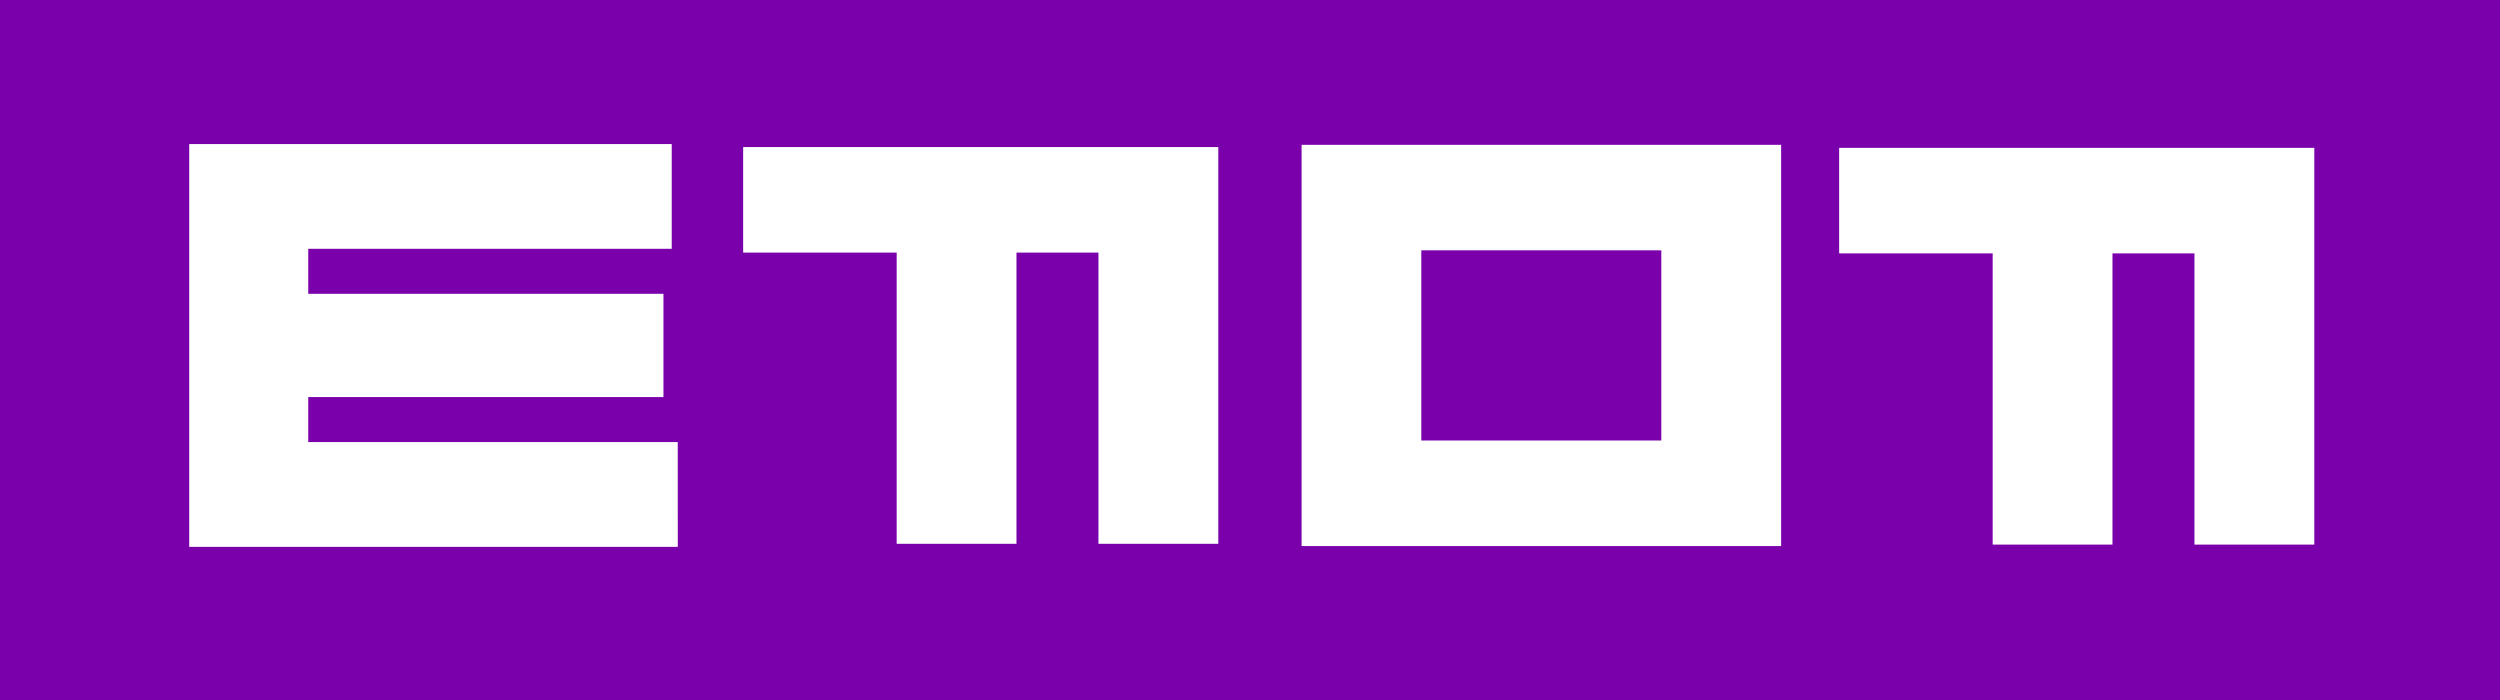 <svg xmlns="http://www.w3.org/2000/svg" width="100" height="28" viewBox="0 0 100 28">
    <defs>
        <style>
            .cls-2{fill:#fff;stroke:#fff;stroke-miterlimit:10}
        </style>
    </defs>
    <g id="그룹_80" transform="translate(-128 -82)">
        <path id="사각형_1" fill="#7900ab" d="M0 0H100V28H0z" transform="translate(128 82)"/>
        <g id="그룹_2" transform="translate(136.069 88.263)">
            <g id="그룹_1">
                <path id="패스_1" d="M1301.173 758.312h-18.542V743.2h18.3v3.191h-14.539v2.8h14.208v3.131h-14.208v2.8h14.78z" class="cls-2" transform="translate(-1282.631 -743.201)"/>
                <path id="패스_2" d="M1341.771 758.359V746.71h-6.141v-3.221h9.933v14.87zm8.071 0V746.71h-5.6v-3.221h9.394v14.87z" class="cls-2" transform="translate(-1313.473 -743.369)"/>
                <path id="패스_3" d="M1388.062 758.323v-15.05h18.181v15.05zm14.388-11.83h-10.6v8.607h10.6z" class="cls-2" transform="translate(-1343.567 -743.243)"/>
                <path id="패스_4" d="M1445.634 758.431v-11.649h-6.141v-3.221h9.933v14.87zm8.071 0v-11.649h-5.6v-3.221h9.394v14.87z" class="cls-2" transform="translate(-1373.496 -743.41)"/>
            </g>
        </g>
    </g>
</svg>
